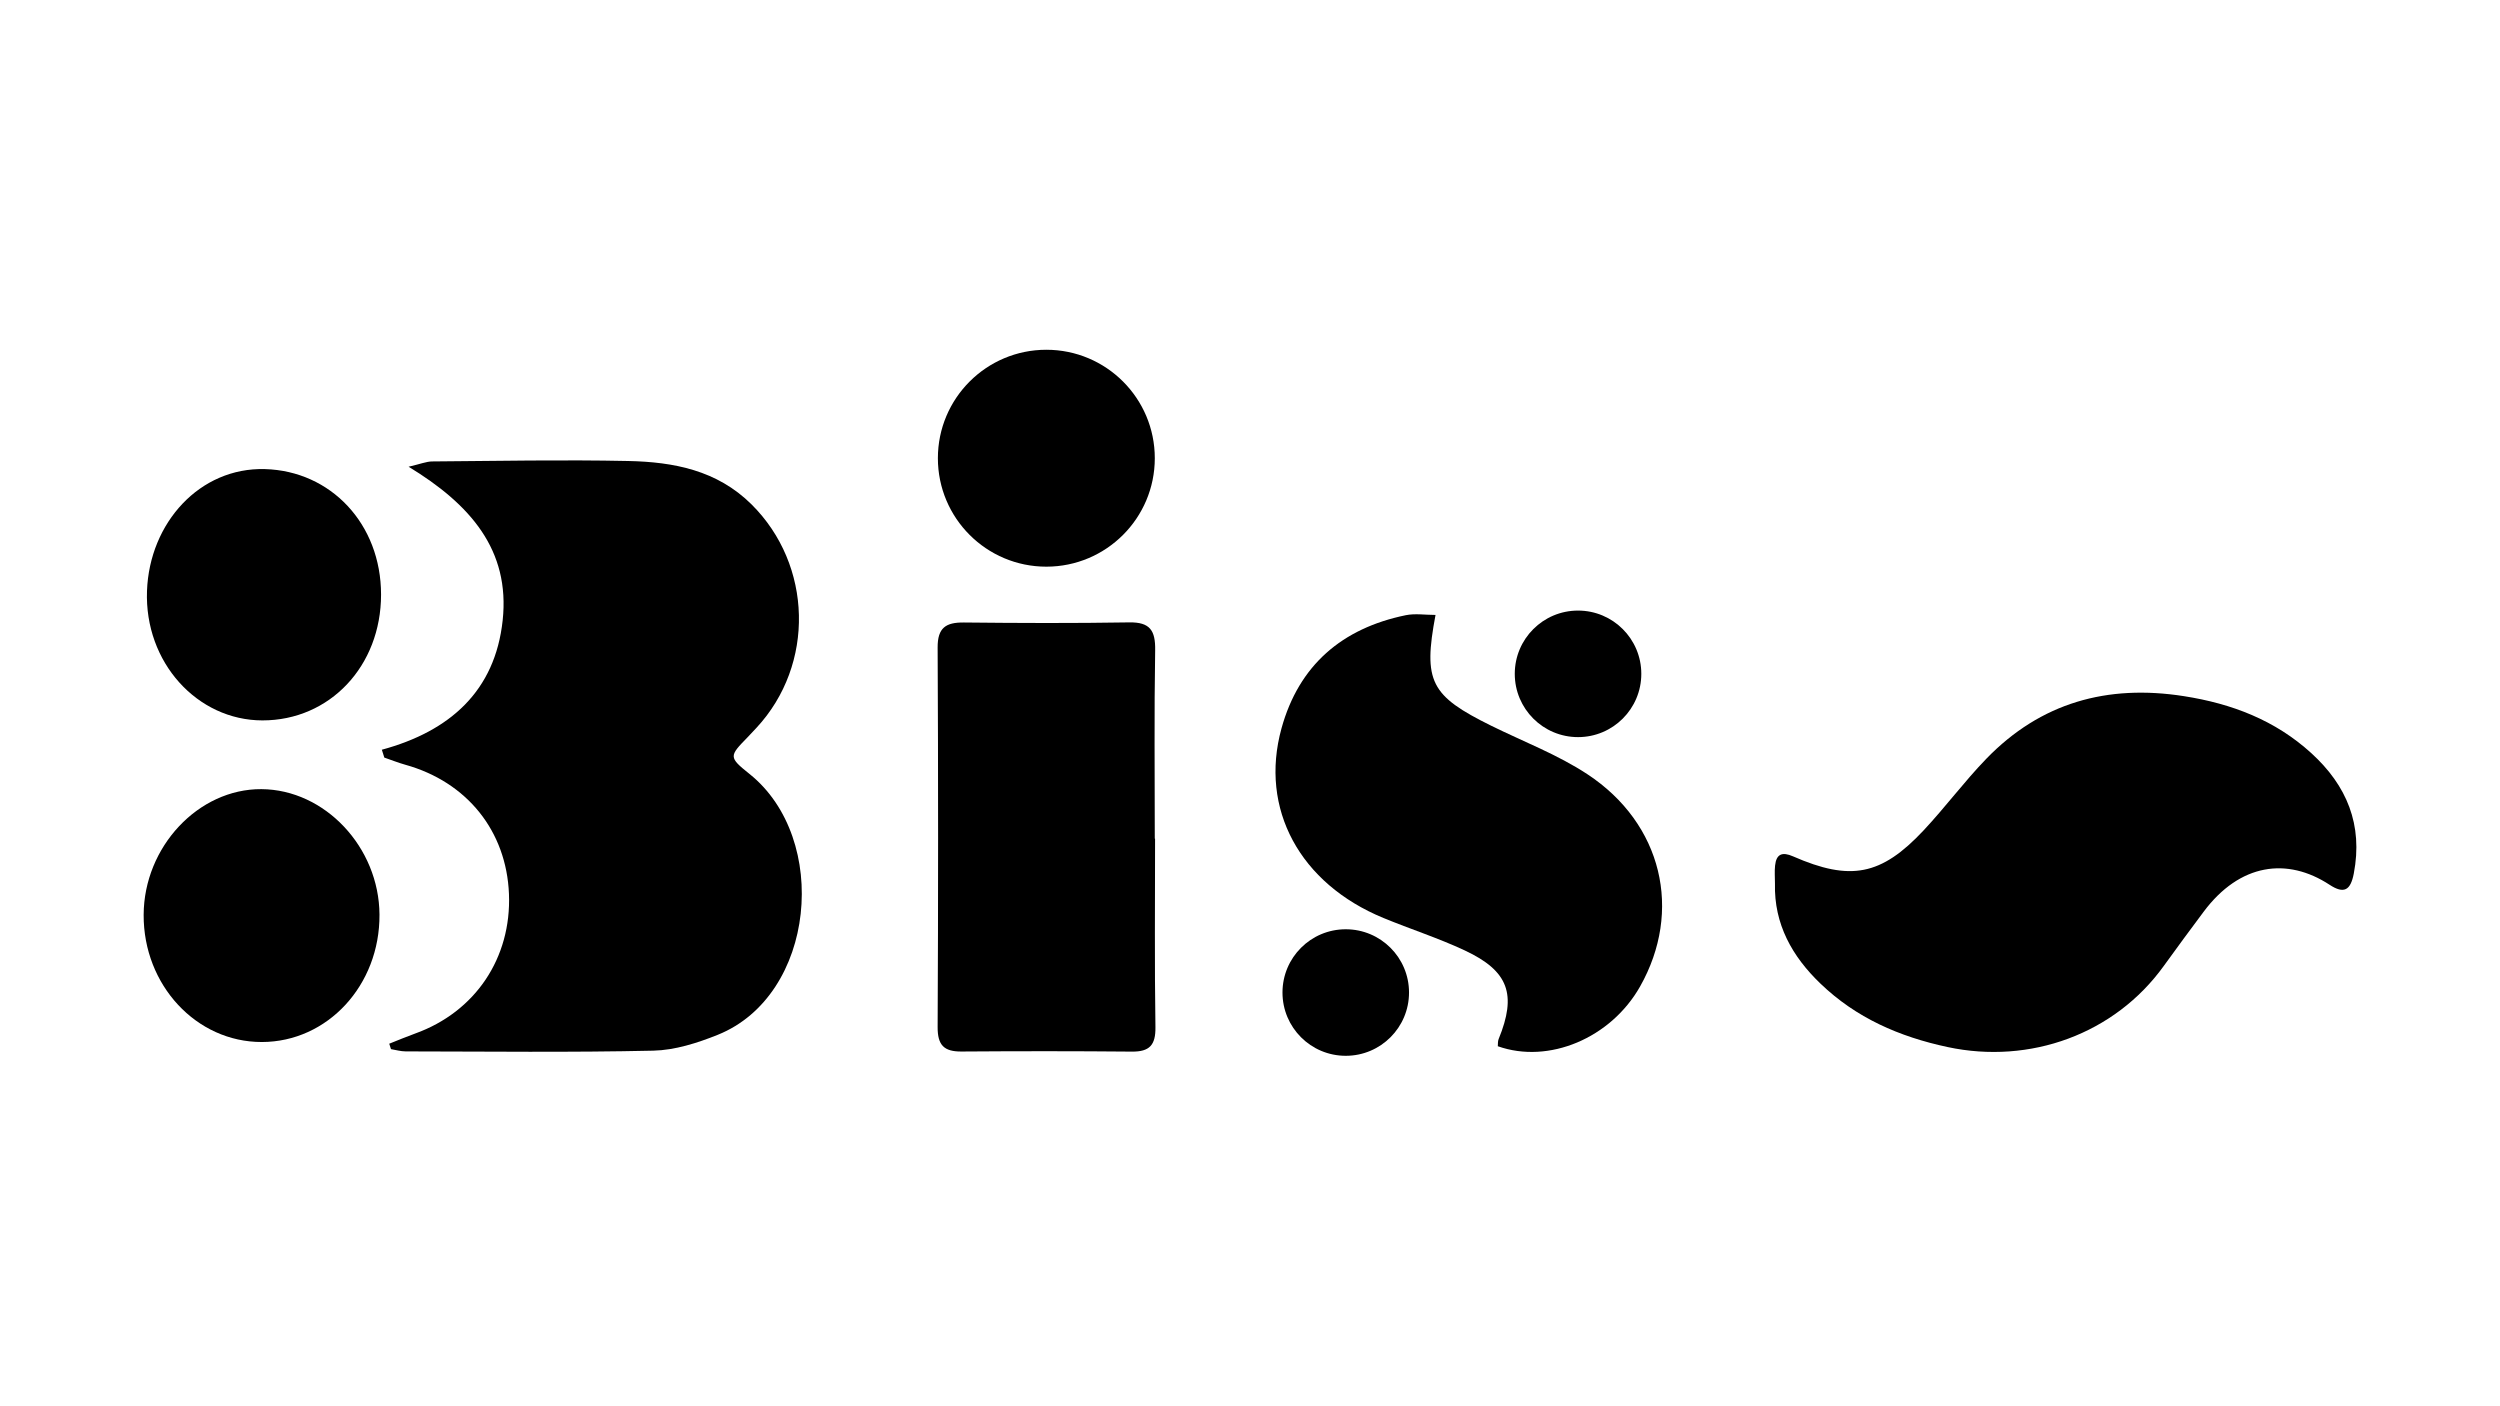 <?xml version="1.0" encoding="utf-8"?>
<!-- Generator: Adobe Illustrator 27.8.1, SVG Export Plug-In . SVG Version: 6.00 Build 0)  -->
<svg version="1.1" id="Layer_1" xmlns="http://www.w3.org/2000/svg" xmlns:xlink="http://www.w3.org/1999/xlink" x="0px" y="0px"
	 viewBox="0 0 1366 768" style="enable-background:new 0 0 1366 768;" xml:space="preserve">
<g>
	<path d="M208.64,409.65c37.2-10.1,61.88-32.06,66.02-70.7c4.12-38.44-17.65-63.38-51.4-83.93c6.5-1.5,9.71-2.87,12.92-2.89
		c35.7-0.27,71.42-1,107.11-0.24c24.69,0.52,48.48,4.99,67.32,23.68c33.39,33.11,34.81,87.55,2.72,122.11
		c-1.6,1.72-3.19,3.45-4.83,5.14c-10.11,10.37-10.5,10.84,1.05,20.08c44.12,35.3,36.21,120.99-17.39,142.53
		c-11.15,4.48-23.4,8.39-35.23,8.65c-45.08,1.02-90.2,0.46-135.3,0.4c-2.66,0-5.33-0.8-7.99-1.23c-0.32-0.99-0.64-1.98-0.96-2.97
		c4.73-1.87,9.42-3.85,14.21-5.58c32.81-11.81,52.62-41.28,51.21-76.26c-1.39-34.37-22.91-61.16-56.61-70.58
		c-3.9-1.09-7.67-2.61-11.5-3.92C209.53,412.5,209.09,411.08,208.64,409.65z"/>
	<path d="M969.84,482.8c0-3.29-0.29-6.6,0.06-9.85c0.68-6.39,3.95-7.6,9.78-5.05c31.35,13.72,48.19,10.56,71.35-14.15
		c11.86-12.65,22.24-26.71,34.29-39.16c29.7-30.67,66.1-40.77,107.99-34.21c26.19,4.1,49.84,13.14,69.59,31.14
		c19.45,17.73,28.3,39.17,23.21,65.78c-1.77,9.24-5.37,11.29-13.23,6.14c-23.11-15.14-49.03-11.79-68.86,14.8
		c-7.3,9.79-14.57,19.6-21.7,29.51c-26.85,37.32-73.18,53.98-118.11,44.37c-26.49-5.66-50.06-15.97-69.51-34.68
		C979.32,522.68,969.28,505,969.84,482.8z"/>
	<path d="M818.4,571.66c0.13-1.25-0.05-2.7,0.44-3.88c9.99-24.39,5.53-37.22-18.5-48.47c-14.42-6.75-29.69-11.65-44.44-17.73
		c-45.6-18.79-67.84-59.55-55.69-103.61c9.52-34.51,33.12-54.67,67.88-61.82c5.11-1.05,10.61-0.15,16.28-0.15
		c-6.85,36.37-2.75,44.15,30.37,60.51c17.63,8.71,36.34,15.8,52.64,26.54c40.99,27.02,52.08,74.71,28.75,115.98
		C880.19,567.21,846.27,581.55,818.4,571.66z"/>
	<path d="M631.13,458.25c0,34.32-0.31,68.65,0.2,102.97c0.15,9.85-3.23,13.47-12.89,13.38c-31.03-0.29-62.07-0.28-93.1-0.05
		c-9.54,0.07-13.07-3.47-13.02-13.37c0.34-69.12,0.34-138.24,0-207.36c-0.05-10.82,4.47-13.8,14.38-13.69
		c30.09,0.33,60.19,0.44,90.27-0.06c11.39-0.19,14.39,4.4,14.21,15.21c-0.57,34.32-0.21,68.65-0.21,102.97
		C631.02,458.25,631.08,458.25,631.13,458.25z"/>
	<path d="M143.07,569.36c-35.79,0.05-64.74-31.1-64.58-69.49c0.16-37.16,29.89-68.89,64.34-68.68c34.65,0.21,64.29,31.7,64.52,68.54
		C207.59,538.33,178.99,569.31,143.07,569.36z"/>
	<path d="M208.21,324.88c0.01,39.05-28.03,68.78-64.84,68.75c-35.55-0.04-64.51-31.68-63.05-70.81
		c1.39-37.3,28.93-67.49,64.42-66.51C180.7,257.3,208.2,286.22,208.21,324.88z"/>
	<circle cx="862.24" cy="368.19" r="34.57"/>
	<circle cx="571.72" cy="250.37" r="59.26"/>
	<circle cx="735.32" cy="542.32" r="34.57"/>
</g>
</svg>
